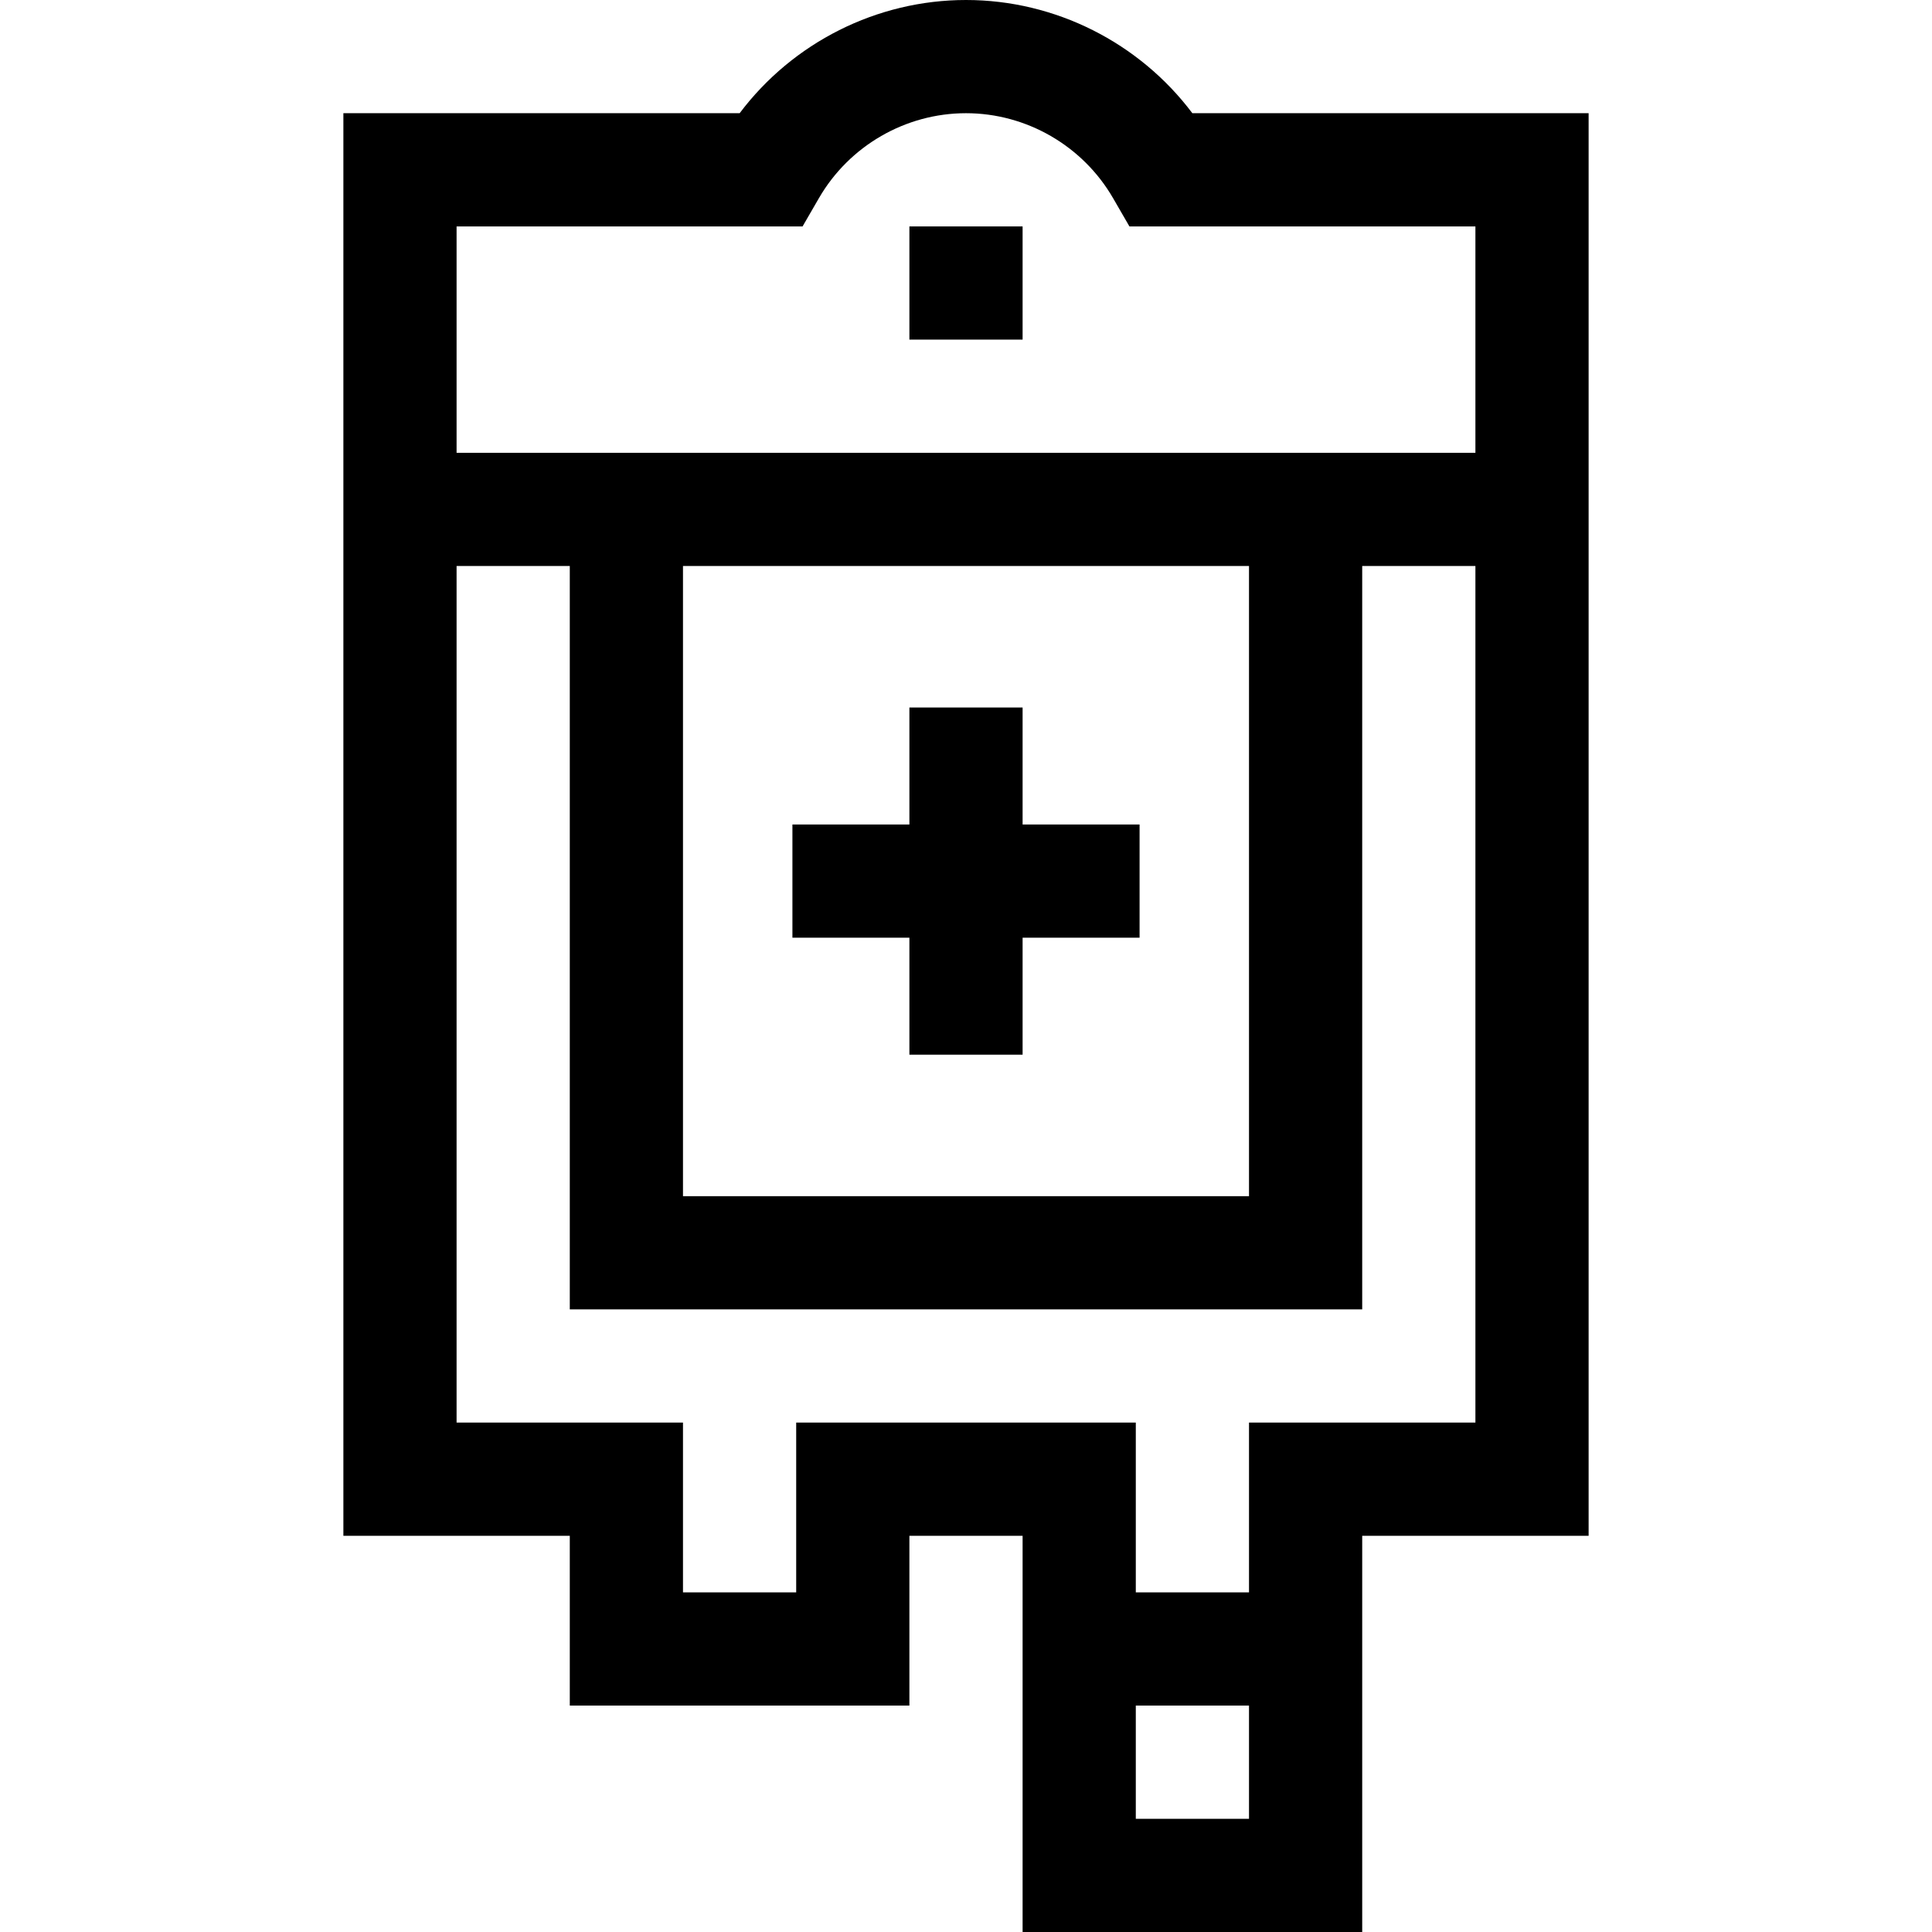 <svg id="Capa_1" enable-background="new 0 0 512 512" height="512" viewBox="0 0 512 512" width="512" xmlns="http://www.w3.org/2000/svg"><g><path d="m241 60h30v30h-30z"/><path d="m315.985 30c-14.063-18.697-36.317-30-59.985-30s-45.922 11.303-59.985 30h-105.015v377h60v45h90v-45h30v105h90v-105h60v-377zm-103.294 30 4.333-7.488c8.035-13.886 22.969-22.512 38.976-22.512s30.941 8.626 38.976 22.512l4.333 7.488h91.691v60h-270v-60zm-31.691 90h150v167h-150zm120 332v-30h30v30zm30-105v45h-30v-45h-90v45h-30v-45h-60v-227h30v197h210v-197h30v227z"/><path d="m271 187.5h-30v31h-31v30h31v31h30v-31h31v-30h-31z"/></g></svg>